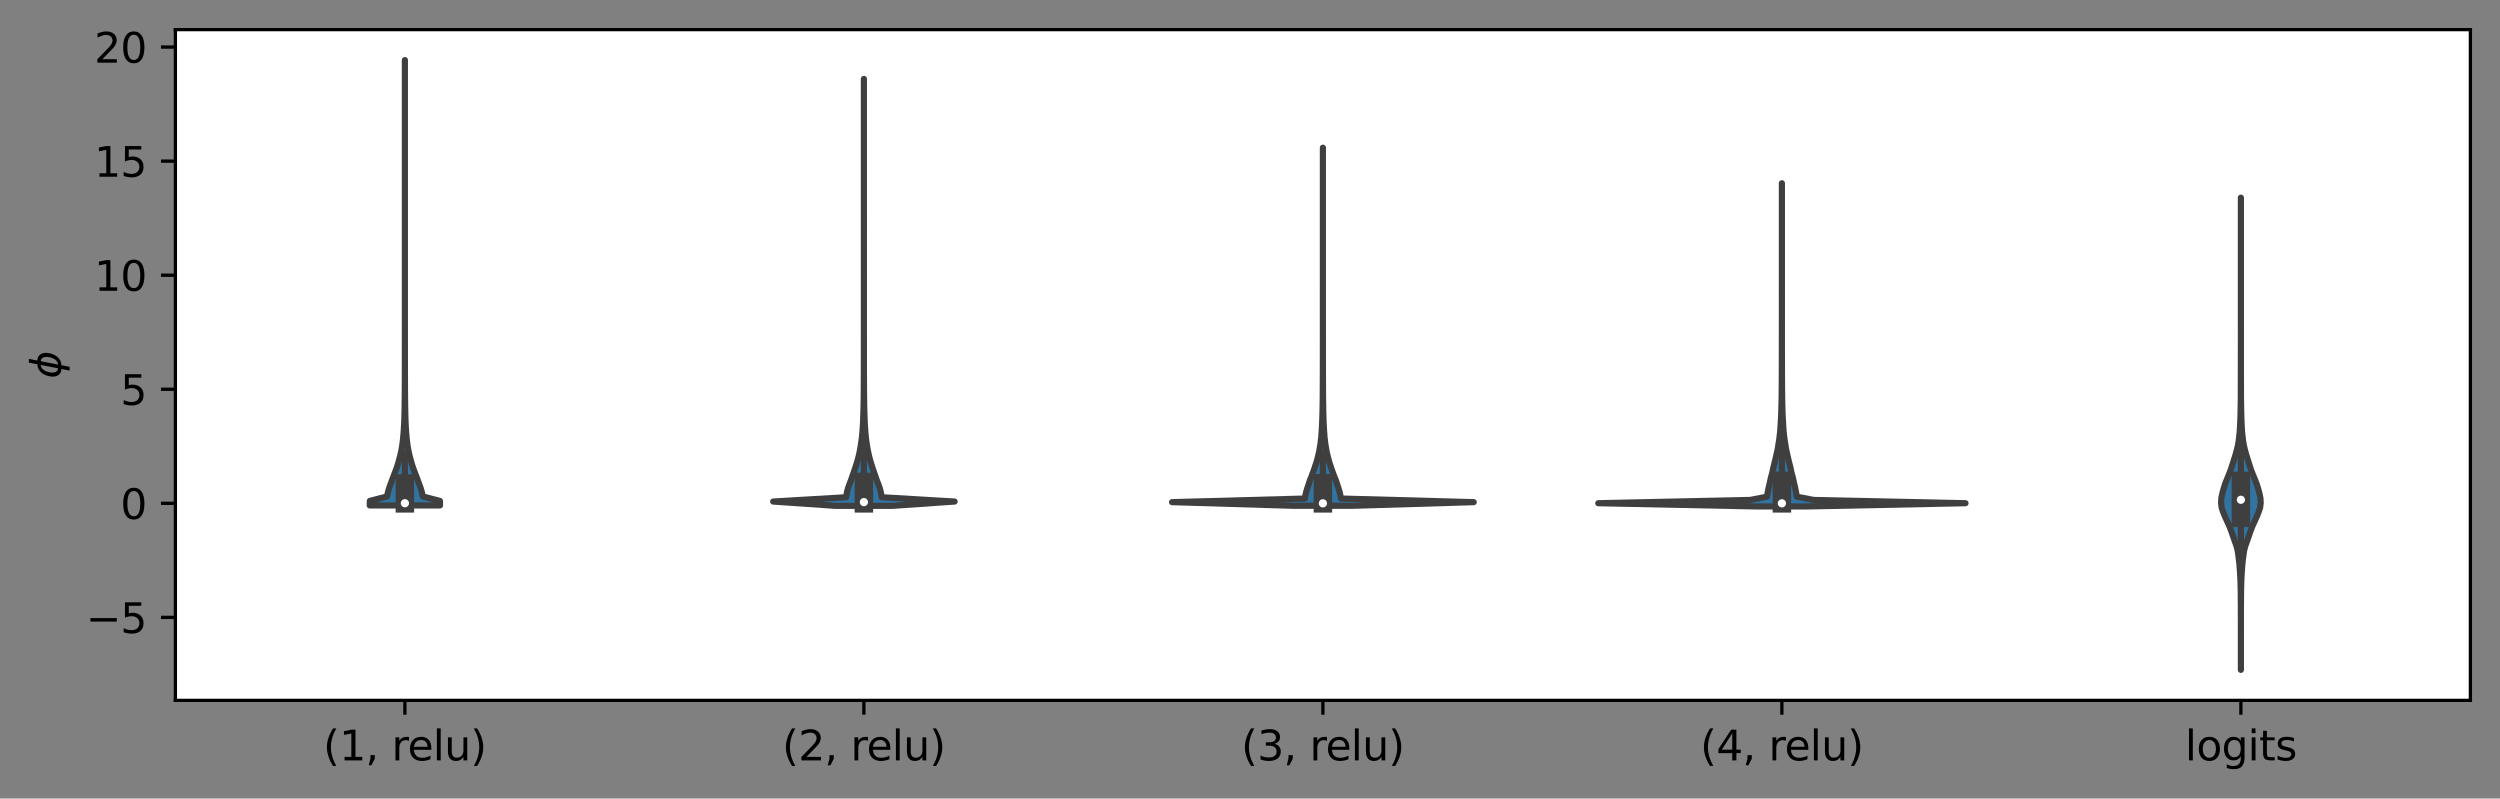 <?xml version="1.0" encoding="utf-8" standalone="no"?>
<!DOCTYPE svg PUBLIC "-//W3C//DTD SVG 1.1//EN"
  "http://www.w3.org/Graphics/SVG/1.1/DTD/svg11.dtd">
<svg xmlns:xlink="http://www.w3.org/1999/xlink" width="607.842pt" height="194.158pt" viewBox="0 0 607.842 194.158" xmlns="http://www.w3.org/2000/svg" version="1.1">
 <rect x="0" y="0" width="607.842" height="194.158" fill="#808080" stroke="none"/>
 <defs>
  <style type="text/css">*{stroke-linejoin: round; stroke-linecap: butt}</style>
 </defs>
 <g id="figure_1">
  <g id="patch_1">
   <path d="M 0 194.158 
L 607.842 194.158 
L 607.842 0 
L 0 0 
L 0 194.158 
z
" style="fill: none"/>
  </g>
  <g id="axes_1">
   <g id="patch_2">
    <path d="M 42.642 170.28 
L 600.642 170.28 
L 600.642 7.2 
L 42.642 7.2 
z
" style="fill: #ffffff"/>
   </g>
   <g id="PolyCollection_1">
    <defs>
     <path id="m2b04267c73" d="M 106.985 -71.273 
L 89.899 -71.273 
L 89.927 -72.367 
L 94.104 -73.46 
L 94.332 -74.554 
L 94.663 -75.648 
L 95.069 -76.741 
L 95.47 -77.835 
L 95.893 -78.929 
L 96.307 -80.022 
L 96.683 -81.116 
L 96.996 -82.21 
L 97.295 -83.303 
L 97.538 -84.397 
L 97.739 -85.491 
L 97.896 -86.584 
L 98.014 -87.678 
L 98.114 -88.772 
L 98.191 -89.865 
L 98.251 -90.959 
L 98.299 -92.053 
L 98.329 -93.146 
L 98.357 -94.24 
L 98.376 -95.334 
L 98.39 -96.427 
L 98.403 -97.521 
L 98.414 -98.615 
L 98.419 -99.708 
L 98.424 -100.802 
L 98.427 -101.896 
L 98.431 -102.989 
L 98.433 -104.083 
L 98.434 -105.177 
L 98.436 -106.27 
L 98.437 -107.364 
L 98.437 -108.457 
L 98.439 -109.551 
L 98.439 -110.645 
L 98.439 -111.738 
L 98.44 -112.832 
L 98.44 -113.926 
L 98.44 -115.019 
L 98.441 -116.113 
L 98.441 -117.207 
L 98.441 -118.3 
L 98.441 -119.394 
L 98.441 -120.488 
L 98.442 -121.581 
L 98.442 -122.675 
L 98.442 -123.769 
L 98.442 -124.862 
L 98.442 -125.956 
L 98.442 -127.05 
L 98.442 -128.143 
L 98.442 -129.237 
L 98.442 -130.331 
L 98.442 -131.424 
L 98.442 -132.518 
L 98.442 -133.612 
L 98.442 -134.705 
L 98.442 -135.799 
L 98.442 -136.893 
L 98.442 -137.986 
L 98.442 -139.08 
L 98.442 -140.174 
L 98.442 -141.267 
L 98.442 -142.361 
L 98.442 -143.455 
L 98.442 -144.548 
L 98.442 -145.642 
L 98.442 -146.736 
L 98.442 -147.829 
L 98.442 -148.923 
L 98.442 -150.017 
L 98.442 -151.11 
L 98.442 -152.204 
L 98.442 -153.298 
L 98.442 -154.391 
L 98.442 -155.485 
L 98.442 -156.579 
L 98.442 -157.672 
L 98.442 -158.766 
L 98.442 -159.86 
L 98.442 -160.953 
L 98.442 -162.047 
L 98.442 -163.14 
L 98.442 -164.234 
L 98.442 -165.328 
L 98.442 -166.421 
L 98.442 -167.515 
L 98.442 -168.609 
L 98.442 -169.702 
L 98.442 -170.796 
L 98.442 -171.89 
L 98.442 -172.983 
L 98.442 -174.077 
L 98.442 -175.171 
L 98.442 -176.264 
L 98.442 -177.358 
L 98.442 -178.452 
L 98.442 -179.545 
L 98.442 -179.545 
L 98.442 -179.545 
L 98.442 -178.452 
L 98.442 -177.358 
L 98.442 -176.264 
L 98.442 -175.171 
L 98.442 -174.077 
L 98.442 -172.983 
L 98.442 -171.89 
L 98.442 -170.796 
L 98.442 -169.702 
L 98.442 -168.609 
L 98.442 -167.515 
L 98.442 -166.421 
L 98.442 -165.328 
L 98.442 -164.234 
L 98.442 -163.14 
L 98.442 -162.047 
L 98.442 -160.953 
L 98.442 -159.86 
L 98.442 -158.766 
L 98.442 -157.672 
L 98.442 -156.579 
L 98.442 -155.485 
L 98.442 -154.391 
L 98.442 -153.298 
L 98.442 -152.204 
L 98.442 -151.11 
L 98.442 -150.017 
L 98.442 -148.923 
L 98.442 -147.829 
L 98.442 -146.736 
L 98.442 -145.642 
L 98.442 -144.548 
L 98.442 -143.455 
L 98.442 -142.361 
L 98.442 -141.267 
L 98.442 -140.174 
L 98.442 -139.08 
L 98.442 -137.986 
L 98.442 -136.893 
L 98.442 -135.799 
L 98.442 -134.705 
L 98.442 -133.612 
L 98.442 -132.518 
L 98.442 -131.424 
L 98.442 -130.331 
L 98.442 -129.237 
L 98.443 -128.143 
L 98.442 -127.05 
L 98.443 -125.956 
L 98.443 -124.862 
L 98.443 -123.769 
L 98.443 -122.675 
L 98.443 -121.581 
L 98.443 -120.488 
L 98.443 -119.394 
L 98.443 -118.3 
L 98.443 -117.207 
L 98.444 -116.113 
L 98.444 -115.019 
L 98.445 -113.926 
L 98.444 -112.832 
L 98.445 -111.738 
L 98.445 -110.645 
L 98.446 -109.551 
L 98.447 -108.457 
L 98.447 -107.364 
L 98.449 -106.27 
L 98.451 -105.177 
L 98.451 -104.083 
L 98.454 -102.989 
L 98.457 -101.896 
L 98.461 -100.802 
L 98.465 -99.708 
L 98.471 -98.615 
L 98.481 -97.521 
L 98.494 -96.427 
L 98.508 -95.334 
L 98.527 -94.24 
L 98.556 -93.146 
L 98.585 -92.053 
L 98.634 -90.959 
L 98.693 -89.865 
L 98.771 -88.772 
L 98.871 -87.678 
L 98.988 -86.584 
L 99.145 -85.491 
L 99.346 -84.397 
L 99.59 -83.303 
L 99.888 -82.21 
L 100.202 -81.116 
L 100.578 -80.022 
L 100.992 -78.929 
L 101.415 -77.835 
L 101.815 -76.741 
L 102.221 -75.648 
L 102.553 -74.554 
L 102.78 -73.46 
L 106.957 -72.367 
L 106.985 -71.273 
z
" style="stroke: #3f3f3f; stroke-width: 1.5"/>
    </defs>
    <g clip-path="url(#p3933103de1)">
     <use xlink:href="#m2b04267c73" x="0" y="194.158" style="fill: #3274a1; stroke: #3f3f3f; stroke-width: 1.5"/>
    </g>
   </g>
   <g id="PolyCollection_2">
    <defs>
     <path id="m0274c796e6" d="M 216.893 -71.166 
L 203.191 -71.166 
L 187.986 -72.215 
L 205.732 -73.263 
L 205.883 -74.312 
L 206.147 -75.36 
L 206.519 -76.409 
L 206.924 -77.457 
L 207.286 -78.506 
L 207.655 -79.554 
L 208.001 -80.603 
L 208.341 -81.651 
L 208.639 -82.7 
L 208.894 -83.748 
L 209.107 -84.797 
L 209.289 -85.845 
L 209.446 -86.894 
L 209.573 -87.942 
L 209.67 -88.991 
L 209.75 -90.039 
L 209.819 -91.088 
L 209.863 -92.136 
L 209.897 -93.185 
L 209.929 -94.233 
L 209.958 -95.282 
L 209.976 -96.33 
L 209.992 -97.379 
L 210.004 -98.427 
L 210.013 -99.476 
L 210.016 -100.524 
L 210.022 -101.572 
L 210.027 -102.621 
L 210.029 -103.669 
L 210.032 -104.718 
L 210.035 -105.766 
L 210.036 -106.815 
L 210.035 -107.863 
L 210.037 -108.912 
L 210.037 -109.96 
L 210.038 -111.009 
L 210.038 -112.057 
L 210.039 -113.106 
L 210.041 -114.154 
L 210.04 -115.203 
L 210.04 -116.251 
L 210.041 -117.3 
L 210.041 -118.348 
L 210.041 -119.397 
L 210.041 -120.445 
L 210.041 -121.494 
L 210.042 -122.542 
L 210.041 -123.591 
L 210.042 -124.639 
L 210.042 -125.688 
L 210.042 -126.736 
L 210.042 -127.785 
L 210.042 -128.833 
L 210.042 -129.882 
L 210.041 -130.93 
L 210.042 -131.979 
L 210.042 -133.027 
L 210.042 -134.076 
L 210.042 -135.124 
L 210.042 -136.173 
L 210.042 -137.221 
L 210.042 -138.27 
L 210.042 -139.318 
L 210.042 -140.367 
L 210.042 -141.415 
L 210.042 -142.464 
L 210.042 -143.512 
L 210.042 -144.561 
L 210.042 -145.609 
L 210.042 -146.658 
L 210.042 -147.706 
L 210.042 -148.755 
L 210.042 -149.803 
L 210.042 -150.852 
L 210.042 -151.9 
L 210.042 -152.949 
L 210.042 -153.997 
L 210.042 -155.046 
L 210.042 -156.094 
L 210.042 -157.143 
L 210.042 -158.191 
L 210.042 -159.24 
L 210.042 -160.288 
L 210.042 -161.337 
L 210.042 -162.385 
L 210.042 -163.434 
L 210.042 -164.482 
L 210.042 -165.531 
L 210.042 -166.579 
L 210.042 -167.628 
L 210.042 -168.676 
L 210.042 -169.725 
L 210.042 -170.773 
L 210.042 -171.822 
L 210.042 -172.87 
L 210.042 -173.919 
L 210.042 -174.967 
L 210.042 -174.967 
L 210.042 -174.967 
L 210.042 -173.919 
L 210.042 -172.87 
L 210.042 -171.822 
L 210.042 -170.773 
L 210.042 -169.725 
L 210.042 -168.676 
L 210.042 -167.628 
L 210.042 -166.579 
L 210.042 -165.531 
L 210.042 -164.482 
L 210.042 -163.434 
L 210.042 -162.385 
L 210.042 -161.337 
L 210.042 -160.288 
L 210.042 -159.24 
L 210.042 -158.191 
L 210.042 -157.143 
L 210.042 -156.094 
L 210.042 -155.046 
L 210.042 -153.997 
L 210.042 -152.949 
L 210.042 -151.9 
L 210.042 -150.852 
L 210.042 -149.803 
L 210.042 -148.755 
L 210.042 -147.706 
L 210.042 -146.658 
L 210.042 -145.609 
L 210.042 -144.561 
L 210.042 -143.512 
L 210.042 -142.464 
L 210.042 -141.415 
L 210.042 -140.367 
L 210.043 -139.318 
L 210.042 -138.27 
L 210.042 -137.221 
L 210.042 -136.173 
L 210.042 -135.124 
L 210.042 -134.076 
L 210.043 -133.027 
L 210.043 -131.979 
L 210.043 -130.93 
L 210.043 -129.882 
L 210.043 -128.833 
L 210.043 -127.785 
L 210.042 -126.736 
L 210.043 -125.688 
L 210.043 -124.639 
L 210.043 -123.591 
L 210.043 -122.542 
L 210.043 -121.494 
L 210.043 -120.445 
L 210.043 -119.397 
L 210.044 -118.348 
L 210.044 -117.3 
L 210.044 -116.251 
L 210.045 -115.203 
L 210.044 -114.154 
L 210.045 -113.106 
L 210.046 -112.057 
L 210.046 -111.009 
L 210.047 -109.96 
L 210.047 -108.912 
L 210.049 -107.863 
L 210.048 -106.815 
L 210.05 -105.766 
L 210.052 -104.718 
L 210.055 -103.669 
L 210.058 -102.621 
L 210.062 -101.572 
L 210.068 -100.524 
L 210.071 -99.476 
L 210.08 -98.427 
L 210.092 -97.379 
L 210.108 -96.33 
L 210.126 -95.282 
L 210.155 -94.233 
L 210.187 -93.185 
L 210.222 -92.136 
L 210.265 -91.088 
L 210.335 -90.039 
L 210.414 -88.991 
L 210.511 -87.942 
L 210.639 -86.894 
L 210.795 -85.845 
L 210.977 -84.797 
L 211.19 -83.748 
L 211.445 -82.7 
L 211.743 -81.651 
L 212.083 -80.603 
L 212.429 -79.554 
L 212.799 -78.506 
L 213.16 -77.457 
L 213.565 -76.409 
L 213.938 -75.36 
L 214.201 -74.312 
L 214.352 -73.263 
L 232.098 -72.215 
L 216.893 -71.166 
z
" style="stroke: #3f3f3f; stroke-width: 1.5"/>
    </defs>
    <g clip-path="url(#p3933103de1)">
     <use xlink:href="#m0274c796e6" x="0" y="194.158" style="fill: #3274a1; stroke: #3f3f3f; stroke-width: 1.5"/>
    </g>
   </g>
   <g id="PolyCollection_3">
    <defs>
     <path id="m1c45523f65" d="M 328.992 -71.188 
L 314.292 -71.188 
L 284.97 -72.068 
L 317.266 -72.947 
L 317.407 -73.827 
L 317.622 -74.706 
L 317.89 -75.585 
L 318.191 -76.465 
L 318.47 -77.344 
L 318.831 -78.223 
L 319.159 -79.103 
L 319.485 -79.982 
L 319.77 -80.861 
L 320.078 -81.741 
L 320.311 -82.62 
L 320.536 -83.499 
L 320.737 -84.379 
L 320.888 -85.258 
L 321.041 -86.138 
L 321.141 -87.017 
L 321.247 -87.896 
L 321.308 -88.776 
L 321.37 -89.655 
L 321.417 -90.534 
L 321.461 -91.414 
L 321.496 -92.293 
L 321.519 -93.172 
L 321.549 -94.052 
L 321.562 -94.931 
L 321.575 -95.81 
L 321.593 -96.69 
L 321.6 -97.569 
L 321.608 -98.449 
L 321.612 -99.328 
L 321.618 -100.207 
L 321.62 -101.087 
L 321.623 -101.966 
L 321.628 -102.845 
L 321.631 -103.725 
L 321.631 -104.604 
L 321.634 -105.483 
L 321.636 -106.363 
L 321.636 -107.242 
L 321.637 -108.122 
L 321.638 -109.001 
L 321.638 -109.88 
L 321.639 -110.76 
L 321.638 -111.639 
L 321.64 -112.518 
L 321.639 -113.398 
L 321.641 -114.277 
L 321.64 -115.156 
L 321.64 -116.036 
L 321.641 -116.915 
L 321.641 -117.794 
L 321.641 -118.674 
L 321.641 -119.553 
L 321.641 -120.433 
L 321.641 -121.312 
L 321.641 -122.191 
L 321.641 -123.071 
L 321.641 -123.95 
L 321.642 -124.829 
L 321.642 -125.709 
L 321.642 -126.588 
L 321.641 -127.467 
L 321.642 -128.347 
L 321.642 -129.226 
L 321.642 -130.105 
L 321.642 -130.985 
L 321.642 -131.864 
L 321.642 -132.744 
L 321.642 -133.623 
L 321.642 -134.502 
L 321.641 -135.382 
L 321.642 -136.261 
L 321.642 -137.14 
L 321.642 -138.02 
L 321.642 -138.899 
L 321.642 -139.778 
L 321.642 -140.658 
L 321.642 -141.537 
L 321.642 -142.416 
L 321.642 -143.296 
L 321.642 -144.175 
L 321.642 -145.055 
L 321.642 -145.934 
L 321.642 -146.813 
L 321.642 -147.693 
L 321.642 -148.572 
L 321.642 -149.451 
L 321.642 -150.331 
L 321.642 -151.21 
L 321.642 -152.089 
L 321.642 -152.969 
L 321.642 -153.848 
L 321.642 -154.728 
L 321.642 -155.607 
L 321.642 -156.486 
L 321.642 -157.366 
L 321.642 -158.245 
L 321.642 -158.245 
L 321.642 -158.245 
L 321.642 -157.366 
L 321.642 -156.486 
L 321.642 -155.607 
L 321.642 -154.728 
L 321.642 -153.848 
L 321.642 -152.969 
L 321.642 -152.089 
L 321.642 -151.21 
L 321.642 -150.331 
L 321.642 -149.451 
L 321.642 -148.572 
L 321.642 -147.693 
L 321.642 -146.813 
L 321.642 -145.934 
L 321.642 -145.055 
L 321.642 -144.175 
L 321.642 -143.296 
L 321.642 -142.416 
L 321.642 -141.537 
L 321.642 -140.658 
L 321.642 -139.778 
L 321.642 -138.899 
L 321.642 -138.02 
L 321.643 -137.14 
L 321.642 -136.261 
L 321.643 -135.382 
L 321.643 -134.502 
L 321.643 -133.623 
L 321.643 -132.744 
L 321.642 -131.864 
L 321.643 -130.985 
L 321.643 -130.105 
L 321.643 -129.226 
L 321.643 -128.347 
L 321.643 -127.467 
L 321.643 -126.588 
L 321.643 -125.709 
L 321.643 -124.829 
L 321.643 -123.95 
L 321.643 -123.071 
L 321.643 -122.191 
L 321.643 -121.312 
L 321.643 -120.433 
L 321.643 -119.553 
L 321.644 -118.674 
L 321.643 -117.794 
L 321.644 -116.915 
L 321.644 -116.036 
L 321.644 -115.156 
L 321.644 -114.277 
L 321.645 -113.398 
L 321.644 -112.518 
L 321.646 -111.639 
L 321.646 -110.76 
L 321.646 -109.88 
L 321.646 -109.001 
L 321.647 -108.122 
L 321.648 -107.242 
L 321.649 -106.363 
L 321.651 -105.483 
L 321.653 -104.604 
L 321.653 -103.725 
L 321.657 -102.845 
L 321.661 -101.966 
L 321.664 -101.087 
L 321.667 -100.207 
L 321.673 -99.328 
L 321.676 -98.449 
L 321.685 -97.569 
L 321.691 -96.69 
L 321.71 -95.81 
L 321.722 -94.931 
L 321.736 -94.052 
L 321.765 -93.172 
L 321.788 -92.293 
L 321.823 -91.414 
L 321.867 -90.534 
L 321.914 -89.655 
L 321.977 -88.776 
L 322.037 -87.896 
L 322.143 -87.017 
L 322.243 -86.138 
L 322.397 -85.258 
L 322.547 -84.379 
L 322.748 -83.499 
L 322.973 -82.62 
L 323.206 -81.741 
L 323.515 -80.861 
L 323.799 -79.982 
L 324.125 -79.103 
L 324.453 -78.223 
L 324.814 -77.344 
L 325.093 -76.465 
L 325.394 -75.585 
L 325.662 -74.706 
L 325.877 -73.827 
L 326.018 -72.947 
L 358.314 -72.068 
L 328.992 -71.188 
z
" style="stroke: #3f3f3f; stroke-width: 1.5"/>
    </defs>
    <g clip-path="url(#p3933103de1)">
     <use xlink:href="#m1c45523f65" x="0" y="194.158" style="fill: #3274a1; stroke: #3f3f3f; stroke-width: 1.5"/>
    </g>
   </g>
   <g id="PolyCollection_4">
    <defs>
     <path id="m8f666b784c" d="M 439.115 -71.017 
L 427.369 -71.017 
L 388.602 -71.811 
L 425.525 -72.605 
L 429.634 -73.399 
L 429.748 -74.193 
L 429.901 -74.987 
L 430.061 -75.78 
L 430.262 -76.574 
L 430.429 -77.368 
L 430.607 -78.162 
L 430.84 -78.956 
L 431.014 -79.75 
L 431.182 -80.543 
L 431.386 -81.337 
L 431.583 -82.131 
L 431.769 -82.925 
L 431.952 -83.719 
L 432.129 -84.513 
L 432.286 -85.306 
L 432.397 -86.1 
L 432.54 -86.894 
L 432.643 -87.688 
L 432.74 -88.482 
L 432.818 -89.276 
L 432.881 -90.069 
L 432.934 -90.863 
L 432.977 -91.657 
L 433.021 -92.451 
L 433.06 -93.245 
L 433.093 -94.039 
L 433.111 -94.832 
L 433.13 -95.626 
L 433.152 -96.42 
L 433.17 -97.214 
L 433.183 -98.008 
L 433.19 -98.802 
L 433.199 -99.596 
L 433.204 -100.389 
L 433.21 -101.183 
L 433.215 -101.977 
L 433.221 -102.771 
L 433.223 -103.565 
L 433.224 -104.359 
L 433.226 -105.152 
L 433.23 -105.946 
L 433.23 -106.74 
L 433.23 -107.534 
L 433.232 -108.328 
L 433.234 -109.122 
L 433.236 -109.915 
L 433.236 -110.709 
L 433.237 -111.503 
L 433.237 -112.297 
L 433.238 -113.091 
L 433.238 -113.885 
L 433.24 -114.678 
L 433.239 -115.472 
L 433.239 -116.266 
L 433.241 -117.06 
L 433.241 -117.854 
L 433.24 -118.648 
L 433.241 -119.441 
L 433.241 -120.235 
L 433.241 -121.029 
L 433.241 -121.823 
L 433.24 -122.617 
L 433.24 -123.411 
L 433.241 -124.204 
L 433.241 -124.998 
L 433.241 -125.792 
L 433.241 -126.586 
L 433.241 -127.38 
L 433.242 -128.174 
L 433.242 -128.968 
L 433.242 -129.761 
L 433.242 -130.555 
L 433.241 -131.349 
L 433.242 -132.143 
L 433.242 -132.937 
L 433.242 -133.731 
L 433.242 -134.524 
L 433.242 -135.318 
L 433.242 -136.112 
L 433.242 -136.906 
L 433.242 -137.7 
L 433.242 -138.494 
L 433.242 -139.287 
L 433.242 -140.081 
L 433.242 -140.875 
L 433.242 -141.669 
L 433.242 -142.463 
L 433.242 -143.257 
L 433.242 -144.05 
L 433.242 -144.844 
L 433.242 -145.638 
L 433.242 -146.432 
L 433.242 -147.226 
L 433.242 -148.02 
L 433.242 -148.813 
L 433.242 -149.607 
L 433.242 -149.607 
L 433.242 -149.607 
L 433.242 -148.813 
L 433.242 -148.02 
L 433.242 -147.226 
L 433.242 -146.432 
L 433.242 -145.638 
L 433.242 -144.844 
L 433.242 -144.05 
L 433.242 -143.257 
L 433.242 -142.463 
L 433.242 -141.669 
L 433.242 -140.875 
L 433.242 -140.081 
L 433.242 -139.287 
L 433.242 -138.494 
L 433.242 -137.7 
L 433.242 -136.906 
L 433.242 -136.112 
L 433.243 -135.318 
L 433.242 -134.524 
L 433.243 -133.731 
L 433.242 -132.937 
L 433.243 -132.143 
L 433.243 -131.349 
L 433.242 -130.555 
L 433.242 -129.761 
L 433.243 -128.968 
L 433.243 -128.174 
L 433.243 -127.38 
L 433.243 -126.586 
L 433.243 -125.792 
L 433.243 -124.998 
L 433.243 -124.204 
L 433.244 -123.411 
L 433.244 -122.617 
L 433.243 -121.823 
L 433.244 -121.029 
L 433.244 -120.235 
L 433.244 -119.441 
L 433.244 -118.648 
L 433.244 -117.854 
L 433.244 -117.06 
L 433.245 -116.266 
L 433.245 -115.472 
L 433.245 -114.678 
L 433.246 -113.885 
L 433.247 -113.091 
L 433.247 -112.297 
L 433.247 -111.503 
L 433.248 -110.709 
L 433.248 -109.915 
L 433.25 -109.122 
L 433.252 -108.328 
L 433.254 -107.534 
L 433.255 -106.74 
L 433.255 -105.946 
L 433.258 -105.152 
L 433.26 -104.359 
L 433.261 -103.565 
L 433.263 -102.771 
L 433.269 -101.977 
L 433.274 -101.183 
L 433.28 -100.389 
L 433.285 -99.596 
L 433.294 -98.802 
L 433.301 -98.008 
L 433.315 -97.214 
L 433.332 -96.42 
L 433.354 -95.626 
L 433.374 -94.832 
L 433.391 -94.039 
L 433.424 -93.245 
L 433.464 -92.451 
L 433.507 -91.657 
L 433.551 -90.863 
L 433.603 -90.069 
L 433.667 -89.276 
L 433.744 -88.482 
L 433.842 -87.688 
L 433.944 -86.894 
L 434.087 -86.1 
L 434.198 -85.306 
L 434.355 -84.513 
L 434.532 -83.719 
L 434.716 -82.925 
L 434.902 -82.131 
L 435.098 -81.337 
L 435.302 -80.543 
L 435.471 -79.75 
L 435.644 -78.956 
L 435.877 -78.162 
L 436.055 -77.368 
L 436.222 -76.574 
L 436.424 -75.78 
L 436.583 -74.987 
L 436.736 -74.193 
L 436.851 -73.399 
L 440.959 -72.605 
L 477.882 -71.811 
L 439.115 -71.017 
z
" style="stroke: #3f3f3f; stroke-width: 1.5"/>
    </defs>
    <g clip-path="url(#p3933103de1)">
     <use xlink:href="#m8f666b784c" x="0" y="194.158" style="fill: #3274a1; stroke: #3f3f3f; stroke-width: 1.5"/>
    </g>
   </g>
   <g id="PolyCollection_5">
    <defs>
     <path id="m9779376608" d="M 544.842 -31.291 
L 544.842 -31.291 
L 544.841 -32.451 
L 544.841 -33.61 
L 544.842 -34.77 
L 544.841 -35.93 
L 544.841 -37.089 
L 544.842 -38.249 
L 544.842 -39.409 
L 544.842 -40.568 
L 544.84 -41.728 
L 544.839 -42.888 
L 544.838 -44.047 
L 544.837 -45.207 
L 544.835 -46.367 
L 544.826 -47.526 
L 544.816 -48.686 
L 544.809 -49.846 
L 544.788 -51.005 
L 544.76 -52.165 
L 544.724 -53.325 
L 544.661 -54.484 
L 544.583 -55.644 
L 544.501 -56.804 
L 544.375 -57.963 
L 544.227 -59.123 
L 544.061 -60.283 
L 543.764 -61.442 
L 543.344 -62.602 
L 542.938 -63.762 
L 542.537 -64.921 
L 542.105 -66.081 
L 541.574 -67.241 
L 541.042 -68.4 
L 540.563 -69.56 
L 540.166 -70.72 
L 540.031 -71.879 
L 540.09 -73.039 
L 540.331 -74.199 
L 540.648 -75.358 
L 541.009 -76.518 
L 541.473 -77.678 
L 541.952 -78.837 
L 542.399 -79.997 
L 542.774 -81.157 
L 543.139 -82.316 
L 543.506 -83.476 
L 543.827 -84.636 
L 544.107 -85.795 
L 544.308 -86.955 
L 544.444 -88.115 
L 544.564 -89.274 
L 544.635 -90.434 
L 544.686 -91.594 
L 544.731 -92.753 
L 544.761 -93.913 
L 544.781 -95.073 
L 544.803 -96.232 
L 544.819 -97.392 
L 544.825 -98.552 
L 544.822 -99.711 
L 544.824 -100.871 
L 544.831 -102.031 
L 544.835 -103.19 
L 544.836 -104.35 
L 544.838 -105.51 
L 544.836 -106.669 
L 544.837 -107.829 
L 544.841 -108.989 
L 544.84 -110.149 
L 544.839 -111.308 
L 544.84 -112.468 
L 544.84 -113.628 
L 544.839 -114.787 
L 544.841 -115.947 
L 544.841 -117.107 
L 544.842 -118.266 
L 544.842 -119.426 
L 544.842 -120.586 
L 544.842 -121.745 
L 544.842 -122.905 
L 544.841 -124.065 
L 544.842 -125.224 
L 544.842 -126.384 
L 544.841 -127.544 
L 544.842 -128.703 
L 544.842 -129.863 
L 544.842 -131.023 
L 544.841 -132.182 
L 544.842 -133.342 
L 544.842 -134.502 
L 544.842 -135.661 
L 544.842 -136.821 
L 544.842 -137.981 
L 544.842 -139.14 
L 544.842 -140.3 
L 544.842 -141.46 
L 544.842 -142.619 
L 544.841 -143.779 
L 544.841 -144.939 
L 544.842 -146.098 
L 544.842 -146.098 
L 544.842 -146.098 
L 544.843 -144.939 
L 544.843 -143.779 
L 544.842 -142.619 
L 544.842 -141.46 
L 544.842 -140.3 
L 544.842 -139.14 
L 544.842 -137.981 
L 544.842 -136.821 
L 544.842 -135.661 
L 544.842 -134.502 
L 544.843 -133.342 
L 544.843 -132.182 
L 544.843 -131.023 
L 544.842 -129.863 
L 544.842 -128.703 
L 544.843 -127.544 
L 544.843 -126.384 
L 544.843 -125.224 
L 544.843 -124.065 
L 544.842 -122.905 
L 544.842 -121.745 
L 544.842 -120.586 
L 544.842 -119.426 
L 544.843 -118.266 
L 544.843 -117.107 
L 544.843 -115.947 
L 544.845 -114.787 
L 544.845 -113.628 
L 544.844 -112.468 
L 544.845 -111.308 
L 544.844 -110.149 
L 544.844 -108.989 
L 544.847 -107.829 
L 544.848 -106.669 
L 544.847 -105.51 
L 544.848 -104.35 
L 544.85 -103.19 
L 544.853 -102.031 
L 544.861 -100.871 
L 544.862 -99.711 
L 544.859 -98.552 
L 544.865 -97.392 
L 544.882 -96.232 
L 544.904 -95.073 
L 544.924 -93.913 
L 544.954 -92.753 
L 544.998 -91.594 
L 545.049 -90.434 
L 545.12 -89.274 
L 545.24 -88.115 
L 545.376 -86.955 
L 545.577 -85.795 
L 545.858 -84.636 
L 546.179 -83.476 
L 546.546 -82.316 
L 546.91 -81.157 
L 547.286 -79.997 
L 547.733 -78.837 
L 548.212 -77.678 
L 548.675 -76.518 
L 549.036 -75.358 
L 549.353 -74.199 
L 549.595 -73.039 
L 549.654 -71.879 
L 549.518 -70.72 
L 549.121 -69.56 
L 548.642 -68.4 
L 548.111 -67.241 
L 547.579 -66.081 
L 547.147 -64.921 
L 546.747 -63.762 
L 546.341 -62.602 
L 545.92 -61.442 
L 545.624 -60.283 
L 545.457 -59.123 
L 545.31 -57.963 
L 545.183 -56.804 
L 545.101 -55.644 
L 545.024 -54.484 
L 544.96 -53.325 
L 544.924 -52.165 
L 544.896 -51.005 
L 544.875 -49.846 
L 544.868 -48.686 
L 544.859 -47.526 
L 544.85 -46.367 
L 544.847 -45.207 
L 544.846 -44.047 
L 544.846 -42.888 
L 544.845 -41.728 
L 544.843 -40.568 
L 544.842 -39.409 
L 544.843 -38.249 
L 544.844 -37.089 
L 544.843 -35.93 
L 544.842 -34.77 
L 544.843 -33.61 
L 544.843 -32.451 
L 544.842 -31.291 
z
" style="stroke: #3f3f3f; stroke-width: 1.5"/>
    </defs>
    <g clip-path="url(#p3933103de1)">
     <use xlink:href="#m9779376608" x="0" y="194.158" style="fill: #3274a1; stroke: #3f3f3f; stroke-width: 1.5"/>
    </g>
   </g>
   <g id="matplotlib.axis_1">
    <g id="xtick_1">
     <g id="line2d_1">
      <defs>
       <path id="mea5a67050d" d="M 0 0 
L 0 3.5 
" style="stroke: #000000; stroke-width: 0.8"/>
      </defs>
      <g>
       <use xlink:href="#mea5a67050d" x="98.442" y="170.28" style="stroke: #000000; stroke-width: 0.8"/>
      </g>
     </g>
     <g id="text_1">
      <!-- (1, relu) -->
      <g transform="translate(78.604 184.878)scale(0.1 -0.1)">
       <defs>
        <path id="DejaVuSans-28" d="M 1984 4856 
Q 1566 4138 1362 3434 
Q 1159 2731 1159 2009 
Q 1159 1288 1364 580 
Q 1569 -128 1984 -844 
L 1484 -844 
Q 1016 -109 783 600 
Q 550 1309 550 2009 
Q 550 2706 781 3412 
Q 1013 4119 1484 4856 
L 1984 4856 
z
" transform="scale(0.016)"/>
        <path id="DejaVuSans-31" d="M 794 531 
L 1825 531 
L 1825 4091 
L 703 3866 
L 703 4441 
L 1819 4666 
L 2450 4666 
L 2450 531 
L 3481 531 
L 3481 0 
L 794 0 
L 794 531 
z
" transform="scale(0.016)"/>
        <path id="DejaVuSans-2c" d="M 750 794 
L 1409 794 
L 1409 256 
L 897 -744 
L 494 -744 
L 750 256 
L 750 794 
z
" transform="scale(0.016)"/>
        <path id="DejaVuSans-20" transform="scale(0.016)"/>
        <path id="DejaVuSans-72" d="M 2631 2963 
Q 2534 3019 2420 3045 
Q 2306 3072 2169 3072 
Q 1681 3072 1420 2755 
Q 1159 2438 1159 1844 
L 1159 0 
L 581 0 
L 581 3500 
L 1159 3500 
L 1159 2956 
Q 1341 3275 1631 3429 
Q 1922 3584 2338 3584 
Q 2397 3584 2469 3576 
Q 2541 3569 2628 3553 
L 2631 2963 
z
" transform="scale(0.016)"/>
        <path id="DejaVuSans-65" d="M 3597 1894 
L 3597 1613 
L 953 1613 
Q 991 1019 1311 708 
Q 1631 397 2203 397 
Q 2534 397 2845 478 
Q 3156 559 3463 722 
L 3463 178 
Q 3153 47 2828 -22 
Q 2503 -91 2169 -91 
Q 1331 -91 842 396 
Q 353 884 353 1716 
Q 353 2575 817 3079 
Q 1281 3584 2069 3584 
Q 2775 3584 3186 3129 
Q 3597 2675 3597 1894 
z
M 3022 2063 
Q 3016 2534 2758 2815 
Q 2500 3097 2075 3097 
Q 1594 3097 1305 2825 
Q 1016 2553 972 2059 
L 3022 2063 
z
" transform="scale(0.016)"/>
        <path id="DejaVuSans-6c" d="M 603 4863 
L 1178 4863 
L 1178 0 
L 603 0 
L 603 4863 
z
" transform="scale(0.016)"/>
        <path id="DejaVuSans-75" d="M 544 1381 
L 544 3500 
L 1119 3500 
L 1119 1403 
Q 1119 906 1312 657 
Q 1506 409 1894 409 
Q 2359 409 2629 706 
Q 2900 1003 2900 1516 
L 2900 3500 
L 3475 3500 
L 3475 0 
L 2900 0 
L 2900 538 
Q 2691 219 2414 64 
Q 2138 -91 1772 -91 
Q 1169 -91 856 284 
Q 544 659 544 1381 
z
M 1991 3584 
L 1991 3584 
z
" transform="scale(0.016)"/>
        <path id="DejaVuSans-29" d="M 513 4856 
L 1013 4856 
Q 1481 4119 1714 3412 
Q 1947 2706 1947 2009 
Q 1947 1309 1714 600 
Q 1481 -109 1013 -844 
L 513 -844 
Q 928 -128 1133 580 
Q 1338 1288 1338 2009 
Q 1338 2731 1133 3434 
Q 928 4138 513 4856 
z
" transform="scale(0.016)"/>
       </defs>
       <use xlink:href="#DejaVuSans-28"/>
       <use xlink:href="#DejaVuSans-31" x="39.014"/>
       <use xlink:href="#DejaVuSans-2c" x="102.637"/>
       <use xlink:href="#DejaVuSans-20" x="134.424"/>
       <use xlink:href="#DejaVuSans-72" x="166.211"/>
       <use xlink:href="#DejaVuSans-65" x="205.074"/>
       <use xlink:href="#DejaVuSans-6c" x="266.598"/>
       <use xlink:href="#DejaVuSans-75" x="294.381"/>
       <use xlink:href="#DejaVuSans-29" x="357.76"/>
      </g>
     </g>
    </g>
    <g id="xtick_2">
     <g id="line2d_2">
      <g>
       <use xlink:href="#mea5a67050d" x="210.042" y="170.28" style="stroke: #000000; stroke-width: 0.8"/>
      </g>
     </g>
     <g id="text_2">
      <!-- (2, relu) -->
      <g transform="translate(190.204 184.878)scale(0.1 -0.1)">
       <defs>
        <path id="DejaVuSans-32" d="M 1228 531 
L 3431 531 
L 3431 0 
L 469 0 
L 469 531 
Q 828 903 1448 1529 
Q 2069 2156 2228 2338 
Q 2531 2678 2651 2914 
Q 2772 3150 2772 3378 
Q 2772 3750 2511 3984 
Q 2250 4219 1831 4219 
Q 1534 4219 1204 4116 
Q 875 4013 500 3803 
L 500 4441 
Q 881 4594 1212 4672 
Q 1544 4750 1819 4750 
Q 2544 4750 2975 4387 
Q 3406 4025 3406 3419 
Q 3406 3131 3298 2873 
Q 3191 2616 2906 2266 
Q 2828 2175 2409 1742 
Q 1991 1309 1228 531 
z
" transform="scale(0.016)"/>
       </defs>
       <use xlink:href="#DejaVuSans-28"/>
       <use xlink:href="#DejaVuSans-32" x="39.014"/>
       <use xlink:href="#DejaVuSans-2c" x="102.637"/>
       <use xlink:href="#DejaVuSans-20" x="134.424"/>
       <use xlink:href="#DejaVuSans-72" x="166.211"/>
       <use xlink:href="#DejaVuSans-65" x="205.074"/>
       <use xlink:href="#DejaVuSans-6c" x="266.598"/>
       <use xlink:href="#DejaVuSans-75" x="294.381"/>
       <use xlink:href="#DejaVuSans-29" x="357.76"/>
      </g>
     </g>
    </g>
    <g id="xtick_3">
     <g id="line2d_3">
      <g>
       <use xlink:href="#mea5a67050d" x="321.642" y="170.28" style="stroke: #000000; stroke-width: 0.8"/>
      </g>
     </g>
     <g id="text_3">
      <!-- (3, relu) -->
      <g transform="translate(301.804 184.878)scale(0.1 -0.1)">
       <defs>
        <path id="DejaVuSans-33" d="M 2597 2516 
Q 3050 2419 3304 2112 
Q 3559 1806 3559 1356 
Q 3559 666 3084 287 
Q 2609 -91 1734 -91 
Q 1441 -91 1130 -33 
Q 819 25 488 141 
L 488 750 
Q 750 597 1062 519 
Q 1375 441 1716 441 
Q 2309 441 2620 675 
Q 2931 909 2931 1356 
Q 2931 1769 2642 2001 
Q 2353 2234 1838 2234 
L 1294 2234 
L 1294 2753 
L 1863 2753 
Q 2328 2753 2575 2939 
Q 2822 3125 2822 3475 
Q 2822 3834 2567 4026 
Q 2313 4219 1838 4219 
Q 1578 4219 1281 4162 
Q 984 4106 628 3988 
L 628 4550 
Q 988 4650 1302 4700 
Q 1616 4750 1894 4750 
Q 2613 4750 3031 4423 
Q 3450 4097 3450 3541 
Q 3450 3153 3228 2886 
Q 3006 2619 2597 2516 
z
" transform="scale(0.016)"/>
       </defs>
       <use xlink:href="#DejaVuSans-28"/>
       <use xlink:href="#DejaVuSans-33" x="39.014"/>
       <use xlink:href="#DejaVuSans-2c" x="102.637"/>
       <use xlink:href="#DejaVuSans-20" x="134.424"/>
       <use xlink:href="#DejaVuSans-72" x="166.211"/>
       <use xlink:href="#DejaVuSans-65" x="205.074"/>
       <use xlink:href="#DejaVuSans-6c" x="266.598"/>
       <use xlink:href="#DejaVuSans-75" x="294.381"/>
       <use xlink:href="#DejaVuSans-29" x="357.76"/>
      </g>
     </g>
    </g>
    <g id="xtick_4">
     <g id="line2d_4">
      <g>
       <use xlink:href="#mea5a67050d" x="433.242" y="170.28" style="stroke: #000000; stroke-width: 0.8"/>
      </g>
     </g>
     <g id="text_4">
      <!-- (4, relu) -->
      <g transform="translate(413.404 184.878)scale(0.1 -0.1)">
       <defs>
        <path id="DejaVuSans-34" d="M 2419 4116 
L 825 1625 
L 2419 1625 
L 2419 4116 
z
M 2253 4666 
L 3047 4666 
L 3047 1625 
L 3713 1625 
L 3713 1100 
L 3047 1100 
L 3047 0 
L 2419 0 
L 2419 1100 
L 313 1100 
L 313 1709 
L 2253 4666 
z
" transform="scale(0.016)"/>
       </defs>
       <use xlink:href="#DejaVuSans-28"/>
       <use xlink:href="#DejaVuSans-34" x="39.014"/>
       <use xlink:href="#DejaVuSans-2c" x="102.637"/>
       <use xlink:href="#DejaVuSans-20" x="134.424"/>
       <use xlink:href="#DejaVuSans-72" x="166.211"/>
       <use xlink:href="#DejaVuSans-65" x="205.074"/>
       <use xlink:href="#DejaVuSans-6c" x="266.598"/>
       <use xlink:href="#DejaVuSans-75" x="294.381"/>
       <use xlink:href="#DejaVuSans-29" x="357.76"/>
      </g>
     </g>
    </g>
    <g id="xtick_5">
     <g id="line2d_5">
      <g>
       <use xlink:href="#mea5a67050d" x="544.842" y="170.28" style="stroke: #000000; stroke-width: 0.8"/>
      </g>
     </g>
     <g id="text_5">
      <!-- logits -->
      <g transform="translate(531.266 184.878)scale(0.1 -0.1)">
       <defs>
        <path id="DejaVuSans-6f" d="M 1959 3097 
Q 1497 3097 1228 2736 
Q 959 2375 959 1747 
Q 959 1119 1226 758 
Q 1494 397 1959 397 
Q 2419 397 2687 759 
Q 2956 1122 2956 1747 
Q 2956 2369 2687 2733 
Q 2419 3097 1959 3097 
z
M 1959 3584 
Q 2709 3584 3137 3096 
Q 3566 2609 3566 1747 
Q 3566 888 3137 398 
Q 2709 -91 1959 -91 
Q 1206 -91 779 398 
Q 353 888 353 1747 
Q 353 2609 779 3096 
Q 1206 3584 1959 3584 
z
" transform="scale(0.016)"/>
        <path id="DejaVuSans-67" d="M 2906 1791 
Q 2906 2416 2648 2759 
Q 2391 3103 1925 3103 
Q 1463 3103 1205 2759 
Q 947 2416 947 1791 
Q 947 1169 1205 825 
Q 1463 481 1925 481 
Q 2391 481 2648 825 
Q 2906 1169 2906 1791 
z
M 3481 434 
Q 3481 -459 3084 -895 
Q 2688 -1331 1869 -1331 
Q 1566 -1331 1297 -1286 
Q 1028 -1241 775 -1147 
L 775 -588 
Q 1028 -725 1275 -790 
Q 1522 -856 1778 -856 
Q 2344 -856 2625 -561 
Q 2906 -266 2906 331 
L 2906 616 
Q 2728 306 2450 153 
Q 2172 0 1784 0 
Q 1141 0 747 490 
Q 353 981 353 1791 
Q 353 2603 747 3093 
Q 1141 3584 1784 3584 
Q 2172 3584 2450 3431 
Q 2728 3278 2906 2969 
L 2906 3500 
L 3481 3500 
L 3481 434 
z
" transform="scale(0.016)"/>
        <path id="DejaVuSans-69" d="M 603 3500 
L 1178 3500 
L 1178 0 
L 603 0 
L 603 3500 
z
M 603 4863 
L 1178 4863 
L 1178 4134 
L 603 4134 
L 603 4863 
z
" transform="scale(0.016)"/>
        <path id="DejaVuSans-74" d="M 1172 4494 
L 1172 3500 
L 2356 3500 
L 2356 3053 
L 1172 3053 
L 1172 1153 
Q 1172 725 1289 603 
Q 1406 481 1766 481 
L 2356 481 
L 2356 0 
L 1766 0 
Q 1100 0 847 248 
Q 594 497 594 1153 
L 594 3053 
L 172 3053 
L 172 3500 
L 594 3500 
L 594 4494 
L 1172 4494 
z
" transform="scale(0.016)"/>
        <path id="DejaVuSans-73" d="M 2834 3397 
L 2834 2853 
Q 2591 2978 2328 3040 
Q 2066 3103 1784 3103 
Q 1356 3103 1142 2972 
Q 928 2841 928 2578 
Q 928 2378 1081 2264 
Q 1234 2150 1697 2047 
L 1894 2003 
Q 2506 1872 2764 1633 
Q 3022 1394 3022 966 
Q 3022 478 2636 193 
Q 2250 -91 1575 -91 
Q 1294 -91 989 -36 
Q 684 19 347 128 
L 347 722 
Q 666 556 975 473 
Q 1284 391 1588 391 
Q 1994 391 2212 530 
Q 2431 669 2431 922 
Q 2431 1156 2273 1281 
Q 2116 1406 1581 1522 
L 1381 1569 
Q 847 1681 609 1914 
Q 372 2147 372 2553 
Q 372 3047 722 3315 
Q 1072 3584 1716 3584 
Q 2034 3584 2315 3537 
Q 2597 3491 2834 3397 
z
" transform="scale(0.016)"/>
       </defs>
       <use xlink:href="#DejaVuSans-6c"/>
       <use xlink:href="#DejaVuSans-6f" x="27.783"/>
       <use xlink:href="#DejaVuSans-67" x="88.965"/>
       <use xlink:href="#DejaVuSans-69" x="152.441"/>
       <use xlink:href="#DejaVuSans-74" x="180.225"/>
       <use xlink:href="#DejaVuSans-73" x="219.434"/>
      </g>
     </g>
    </g>
   </g>
   <g id="matplotlib.axis_2">
    <g id="ytick_1">
     <g id="line2d_6">
      <defs>
       <path id="m8b7f2a4dad" d="M 0 0 
L -3.5 0 
" style="stroke: #000000; stroke-width: 0.8"/>
      </defs>
      <g>
       <use xlink:href="#m8b7f2a4dad" x="42.642" y="150.114" style="stroke: #000000; stroke-width: 0.8"/>
      </g>
     </g>
     <g id="text_6">
      <!-- −5 -->
      <g transform="translate(20.9 153.914)scale(0.1 -0.1)">
       <defs>
        <path id="DejaVuSans-2212" d="M 678 2272 
L 4684 2272 
L 4684 1741 
L 678 1741 
L 678 2272 
z
" transform="scale(0.016)"/>
        <path id="DejaVuSans-35" d="M 691 4666 
L 3169 4666 
L 3169 4134 
L 1269 4134 
L 1269 2991 
Q 1406 3038 1543 3061 
Q 1681 3084 1819 3084 
Q 2600 3084 3056 2656 
Q 3513 2228 3513 1497 
Q 3513 744 3044 326 
Q 2575 -91 1722 -91 
Q 1428 -91 1123 -41 
Q 819 9 494 109 
L 494 744 
Q 775 591 1075 516 
Q 1375 441 1709 441 
Q 2250 441 2565 725 
Q 2881 1009 2881 1497 
Q 2881 1984 2565 2268 
Q 2250 2553 1709 2553 
Q 1456 2553 1204 2497 
Q 953 2441 691 2322 
L 691 4666 
z
" transform="scale(0.016)"/>
       </defs>
       <use xlink:href="#DejaVuSans-2212"/>
       <use xlink:href="#DejaVuSans-35" x="83.789"/>
      </g>
     </g>
    </g>
    <g id="ytick_2">
     <g id="line2d_7">
      <g>
       <use xlink:href="#m8b7f2a4dad" x="42.642" y="122.38" style="stroke: #000000; stroke-width: 0.8"/>
      </g>
     </g>
     <g id="text_7">
      <!-- 0 -->
      <g transform="translate(29.28 126.18)scale(0.1 -0.1)">
       <defs>
        <path id="DejaVuSans-30" d="M 2034 4250 
Q 1547 4250 1301 3770 
Q 1056 3291 1056 2328 
Q 1056 1369 1301 889 
Q 1547 409 2034 409 
Q 2525 409 2770 889 
Q 3016 1369 3016 2328 
Q 3016 3291 2770 3770 
Q 2525 4250 2034 4250 
z
M 2034 4750 
Q 2819 4750 3233 4129 
Q 3647 3509 3647 2328 
Q 3647 1150 3233 529 
Q 2819 -91 2034 -91 
Q 1250 -91 836 529 
Q 422 1150 422 2328 
Q 422 3509 836 4129 
Q 1250 4750 2034 4750 
z
" transform="scale(0.016)"/>
       </defs>
       <use xlink:href="#DejaVuSans-30"/>
      </g>
     </g>
    </g>
    <g id="ytick_3">
     <g id="line2d_8">
      <g>
       <use xlink:href="#m8b7f2a4dad" x="42.642" y="94.646" style="stroke: #000000; stroke-width: 0.8"/>
      </g>
     </g>
     <g id="text_8">
      <!-- 5 -->
      <g transform="translate(29.28 98.446)scale(0.1 -0.1)">
       <use xlink:href="#DejaVuSans-35"/>
      </g>
     </g>
    </g>
    <g id="ytick_4">
     <g id="line2d_9">
      <g>
       <use xlink:href="#m8b7f2a4dad" x="42.642" y="66.912" style="stroke: #000000; stroke-width: 0.8"/>
      </g>
     </g>
     <g id="text_9">
      <!-- 10 -->
      <g transform="translate(22.917 70.712)scale(0.1 -0.1)">
       <use xlink:href="#DejaVuSans-31"/>
       <use xlink:href="#DejaVuSans-30" x="63.623"/>
      </g>
     </g>
    </g>
    <g id="ytick_5">
     <g id="line2d_10">
      <g>
       <use xlink:href="#m8b7f2a4dad" x="42.642" y="39.178" style="stroke: #000000; stroke-width: 0.8"/>
      </g>
     </g>
     <g id="text_10">
      <!-- 15 -->
      <g transform="translate(22.917 42.977)scale(0.1 -0.1)">
       <use xlink:href="#DejaVuSans-31"/>
       <use xlink:href="#DejaVuSans-35" x="63.623"/>
      </g>
     </g>
    </g>
    <g id="ytick_6">
     <g id="line2d_11">
      <g>
       <use xlink:href="#m8b7f2a4dad" x="42.642" y="11.444" style="stroke: #000000; stroke-width: 0.8"/>
      </g>
     </g>
     <g id="text_11">
      <!-- 20 -->
      <g transform="translate(22.917 15.243)scale(0.1 -0.1)">
       <use xlink:href="#DejaVuSans-32"/>
       <use xlink:href="#DejaVuSans-30" x="63.623"/>
      </g>
     </g>
    </g>
    <g id="text_12">
     <!-- ${\phi}$ -->
     <g transform="translate(14.8 92.04)rotate(-90)scale(0.1 -0.1)">
      <defs>
       <path id="DejaVuSans-Oblique-3d5" d="M 2991 4863 
L 2738 3572 
Q 3363 3572 3684 3094 
Q 4016 2606 3850 1747 
Q 3681 888 3159 400 
Q 2653 -78 2028 -78 
L 1784 -1331 
L 1213 -1331 
L 1456 -78 
Q 834 -78 509 400 
Q 178 888 347 1747 
Q 513 2606 1034 3094 
Q 1544 3572 2166 3572 
L 2419 4863 
L 2991 4863 
z
M 2128 434 
Q 2481 434 2784 756 
Q 3116 1116 3244 1747 
Q 3369 2372 3169 2738 
Q 2991 3059 2638 3059 
L 2128 434 
z
M 1556 434 
L 2066 3059 
Q 1716 3059 1413 2738 
Q 1072 2372 953 1747 
Q 834 1116 1028 756 
Q 1203 434 1556 434 
z
" transform="scale(0.016)"/>
      </defs>
      <use xlink:href="#DejaVuSans-Oblique-3d5" transform="translate(0 0.016)"/>
     </g>
    </g>
   </g>
   <g id="line2d_12">
    <path d="M 98.442 122.38 
L 98.442 110.313 
" clip-path="url(#p3933103de1)" style="fill: none; stroke: #3f3f3f; stroke-width: 1.5; stroke-linecap: square"/>
   </g>
   <g id="line2d_13">
    <path d="M 98.442 122.38 
L 98.442 117.554 
" clip-path="url(#p3933103de1)" style="fill: none; stroke: #3f3f3f; stroke-width: 4.5; stroke-linecap: square"/>
   </g>
   <g id="line2d_14">
    <path d="M 210.042 122.38 
L 210.042 109.342 
" clip-path="url(#p3933103de1)" style="fill: none; stroke: #3f3f3f; stroke-width: 1.5; stroke-linecap: square"/>
   </g>
   <g id="line2d_15">
    <path d="M 210.042 122.38 
L 210.042 117.165 
" clip-path="url(#p3933103de1)" style="fill: none; stroke: #3f3f3f; stroke-width: 4.5; stroke-linecap: square"/>
   </g>
   <g id="line2d_16">
    <path d="M 321.642 122.38 
L 321.642 110.204 
" clip-path="url(#p3933103de1)" style="fill: none; stroke: #3f3f3f; stroke-width: 1.5; stroke-linecap: square"/>
   </g>
   <g id="line2d_17">
    <path d="M 321.642 122.38 
L 321.642 117.51 
" clip-path="url(#p3933103de1)" style="fill: none; stroke: #3f3f3f; stroke-width: 4.5; stroke-linecap: square"/>
   </g>
   <g id="line2d_18">
    <path d="M 433.242 122.38 
L 433.242 108.732 
" clip-path="url(#p3933103de1)" style="fill: none; stroke: #3f3f3f; stroke-width: 1.5; stroke-linecap: square"/>
   </g>
   <g id="line2d_19">
    <path d="M 433.242 122.38 
L 433.242 116.921 
" clip-path="url(#p3933103de1)" style="fill: none; stroke: #3f3f3f; stroke-width: 4.5; stroke-linecap: square"/>
   </g>
   <g id="line2d_20">
    <path d="M 544.842 139.342 
L 544.842 103.494 
" clip-path="url(#p3933103de1)" style="fill: none; stroke: #3f3f3f; stroke-width: 1.5; stroke-linecap: square"/>
   </g>
   <g id="line2d_21">
    <path d="M 544.842 125.899 
L 544.842 116.936 
" clip-path="url(#p3933103de1)" style="fill: none; stroke: #3f3f3f; stroke-width: 4.5; stroke-linecap: square"/>
   </g>
   <g id="patch_3">
    <path d="M 42.642 170.28 
L 42.642 7.2 
" style="fill: none; stroke: #000000; stroke-width: 0.8; stroke-linejoin: miter; stroke-linecap: square"/>
   </g>
   <g id="patch_4">
    <path d="M 600.642 170.28 
L 600.642 7.2 
" style="fill: none; stroke: #000000; stroke-width: 0.8; stroke-linejoin: miter; stroke-linecap: square"/>
   </g>
   <g id="patch_5">
    <path d="M 42.642 170.28 
L 600.642 170.28 
" style="fill: none; stroke: #000000; stroke-width: 0.8; stroke-linejoin: miter; stroke-linecap: square"/>
   </g>
   <g id="patch_6">
    <path d="M 42.642 7.2 
L 600.642 7.2 
" style="fill: none; stroke: #000000; stroke-width: 0.8; stroke-linejoin: miter; stroke-linecap: square"/>
   </g>
   <g id="PathCollection_1">
    <defs>
     <path id="m7df093b28f" d="M 0 1.5 
C 0.398 1.5 0.779 1.342 1.061 1.061 
C 1.342 0.779 1.5 0.398 1.5 0 
C 1.5 -0.398 1.342 -0.779 1.061 -1.061 
C 0.779 -1.342 0.398 -1.5 0 -1.5 
C -0.398 -1.5 -0.779 -1.342 -1.061 -1.061 
C -1.342 -0.779 -1.5 -0.398 -1.5 0 
C -1.5 0.398 -1.342 0.779 -1.061 1.061 
C -0.779 1.342 -0.398 1.5 0 1.5 
z
" style="stroke: #3f3f3f"/>
    </defs>
    <g clip-path="url(#p3933103de1)">
     <use xlink:href="#m7df093b28f" x="98.442" y="122.356" style="fill: #ffffff; stroke: #3f3f3f"/>
    </g>
   </g>
   <g id="PathCollection_2">
    <g clip-path="url(#p3933103de1)">
     <use xlink:href="#m7df093b28f" x="210.042" y="122.083" style="fill: #ffffff; stroke: #3f3f3f"/>
    </g>
   </g>
   <g id="PathCollection_3">
    <g clip-path="url(#p3933103de1)">
     <use xlink:href="#m7df093b28f" x="321.642" y="122.38" style="fill: #ffffff; stroke: #3f3f3f"/>
    </g>
   </g>
   <g id="PathCollection_4">
    <g clip-path="url(#p3933103de1)">
     <use xlink:href="#m7df093b28f" x="433.242" y="122.38" style="fill: #ffffff; stroke: #3f3f3f"/>
    </g>
   </g>
   <g id="PathCollection_5">
    <g clip-path="url(#p3933103de1)">
     <use xlink:href="#m7df093b28f" x="544.842" y="121.515" style="fill: #ffffff; stroke: #3f3f3f"/>
    </g>
   </g>
  </g>
 </g>
 <defs>
  <clipPath id="p3933103de1">
   <rect x="42.642" y="7.2" width="558" height="163.08"/>
  </clipPath>
 </defs>
</svg>
